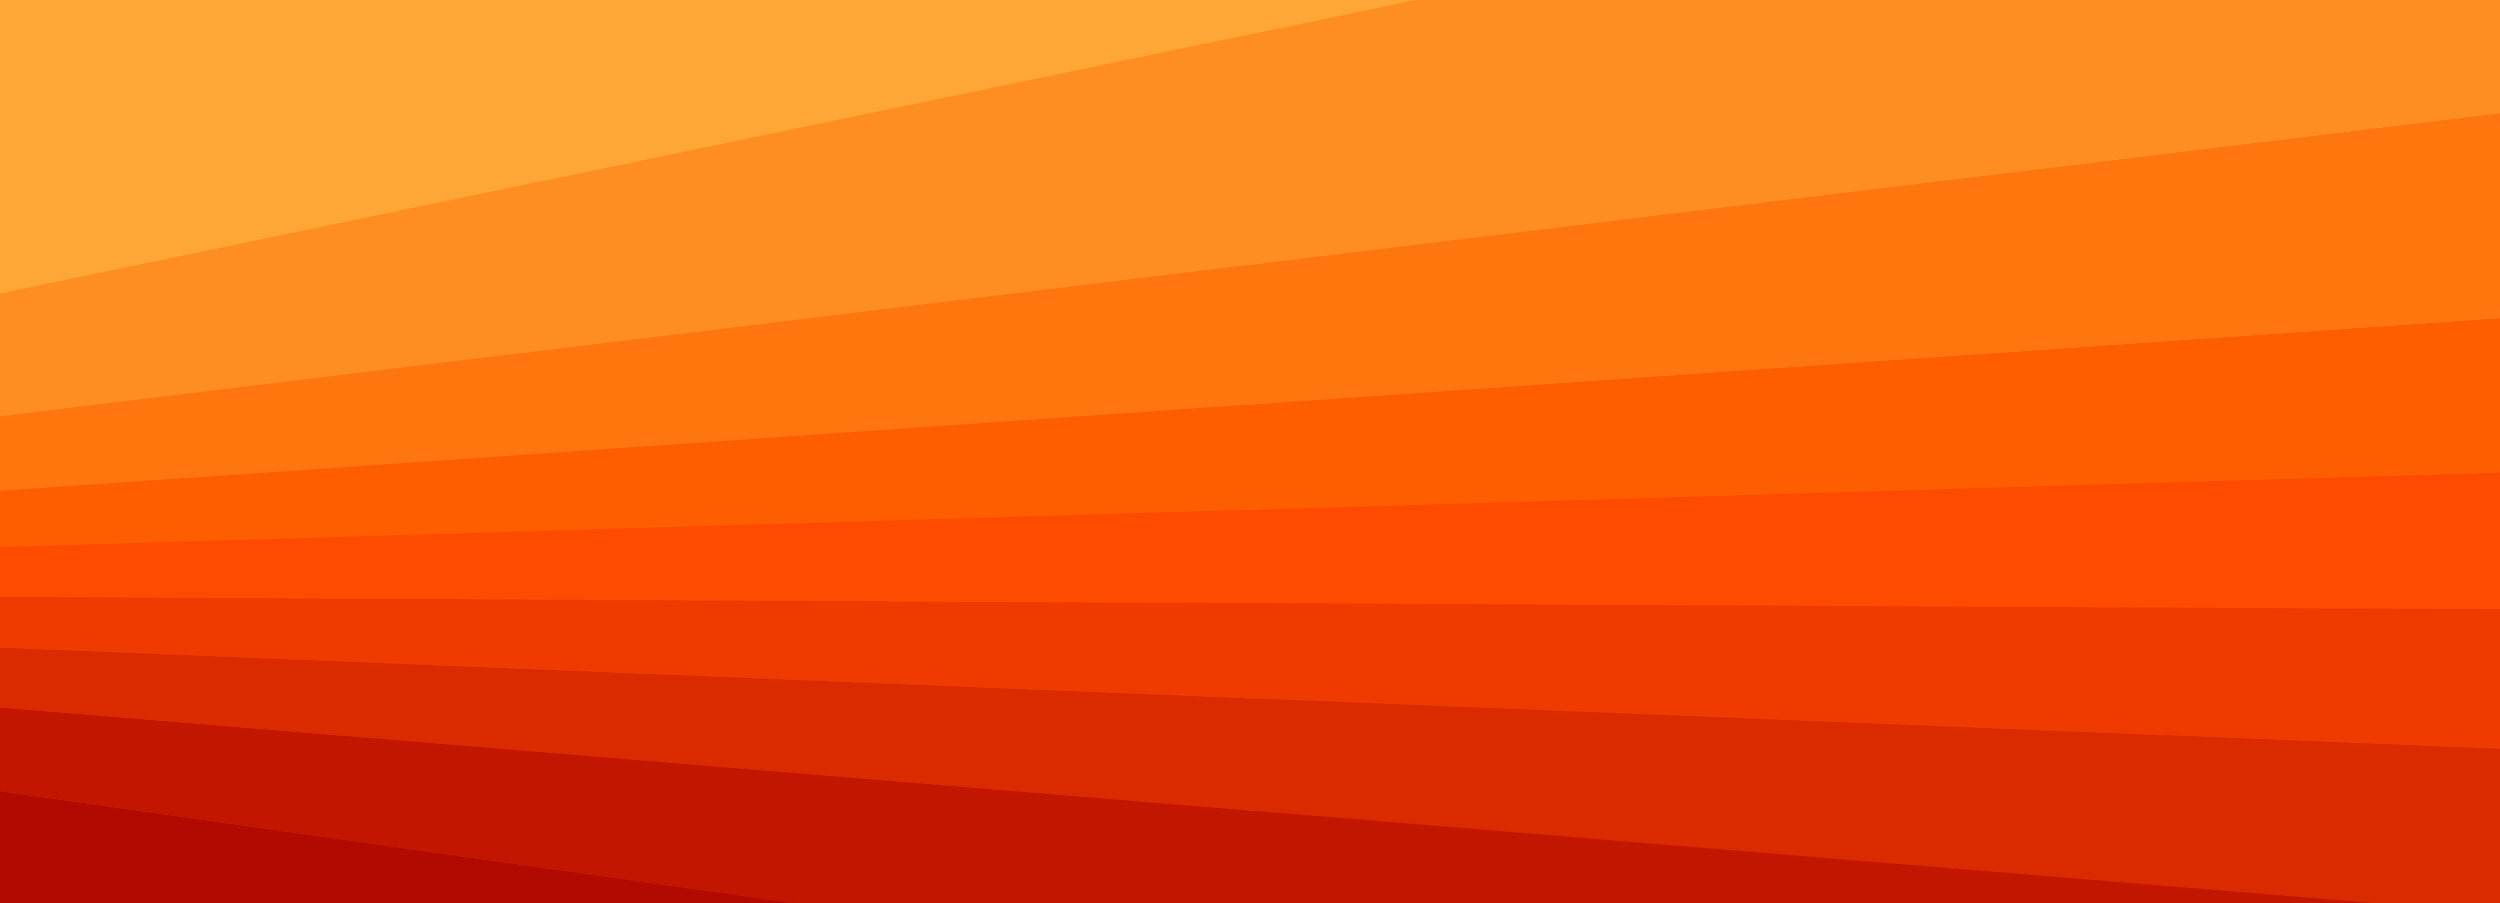 <?xml version="1.0" encoding="utf-8"?>
<!-- Generator: Adobe Illustrator 25.0.1, SVG Export Plug-In . SVG Version: 6.00 Build 0)  -->
<svg version="1.1" id="Layer_1" xmlns="http://www.w3.org/2000/svg" xmlns:xlink="http://www.w3.org/1999/xlink" x="0px" y="0px"
	 viewBox="0 0 750 271" style="enable-background:new 0 0 750 271;" xml:space="preserve">
<style type="text/css">
	.st0{fill:#FFFFFF;}
	.st1{clip-path:url(#SVGID_2_);}
	.st2{fill:#B20900;}
	.st3{fill:#C31600;}
	.st4{fill:#DA2A00;}
	.st5{fill:#EF3A00;}
	.st6{fill:#FF4B00;}
	.st7{fill:#FF5E00;}
	.st8{fill:#FF750E;}
	.st9{fill:#FF8E22;}
	.st10{fill:#FFA736;}
	.st11{fill:#FFC04A;}
	.st12{clip-path:url(#SVGID_4_);}
	.st13{display:none;}
	.st14{display:inline;}
	.st15{display:inline;fill:#FFFFFF;}
</style>
<rect class="st0" width="750" height="271"/>
<g>
	<g>
		<g>
			<defs>
				
					<rect id="SVGID_1_" x="239.5" y="-239.5" transform="matrix(-1.836970e-16 1 -1 -1.836970e-16 510.5 -239.5)" width="271" height="750"/>
			</defs>
			<clipPath id="SVGID_2_">
				<use xlink:href="#SVGID_1_"  style="overflow:visible;"/>
			</clipPath>
			<g class="st1">
				<polygon class="st2" points="797,271 511.8,271 1177.9,176.9 				"/>
				<polygon class="st3" points="511.8,271 37.4,271 1177.9,176.9 				"/>
				<polygon class="st4" points="37.4,271 0,271 0,224.7 1177.9,176.9 				"/>
				<polygon class="st5" points="0,224.7 0,182.8 1177.9,176.9 				"/>
				<polygon class="st6" points="0,182.8 0,141.7 1177.9,176.9 				"/>
				<polygon class="st7" points="1177.9,176.9 0,141.7 0,95.4 				"/>
				<polygon class="st8" points="1177.9,176.9 0,95.4 0,33.9 				"/>
				<polygon class="st9" points="1177.9,176.9 0,33.9 0,0 325.4,0 				"/>
				<polygon class="st10" points="1177.9,176.9 325.4,0 755.1,0 				"/>
				<polygon class="st11" points="1177.9,176.9 755.1,0 1118.2,0 				"/>
			</g>
		</g>
		<g>
			<defs>
				
					<rect id="SVGID_3_" x="239.5" y="-239.5" transform="matrix(-1.836970e-16 1 -1 -1.836970e-16 510.5 -239.5)" width="271" height="750"/>
			</defs>
			<clipPath id="SVGID_4_">
				<use xlink:href="#SVGID_3_"  style="overflow:visible;"/>
			</clipPath>
			<g class="st12">
				<polygon class="st2" points="-47,271 238.2,271 -428,176.9 				"/>
				<polygon class="st3" points="238.2,271 712.6,271 -428,176.9 				"/>
				<polygon class="st4" points="712.6,271 750,271 750,224.7 -428,176.9 				"/>
				<polygon class="st5" points="750,224.7 750,182.8 -428,176.9 				"/>
				<polygon class="st6" points="750,182.8 750,141.7 -428,176.9 				"/>
				<polygon class="st7" points="-428,176.9 750,141.7 750,95.4 				"/>
				<polygon class="st8" points="-428,176.9 750,95.4 750,33.9 				"/>
				<polygon class="st9" points="-428,176.9 750,33.9 750,0 424.6,0 				"/>
				<polygon class="st10" points="-428,176.9 424.6,0 -5.1,0 				"/>
				<polygon class="st11" points="-428,176.9 -5.1,0 -368.2,0 				"/>
			</g>
		</g>
	</g>
	<g class="st13">
		<g class="st14">
			<g>
				<path class="st0" d="M301.5,141h0.7l-3.2,8.5h-0.5l-3.2-8.5h0.6l2.1,5.8c0.3,0.9,0.5,1.6,0.7,2c0.1-0.3,0.2-0.7,0.5-1.4
					L301.5,141z"/>
				<path class="st0" d="M314,149.5h-4.6V141h4.6v0.5H310v3.2h3.8v0.5H310v3.7h4.1V149.5z"/>
				<path class="st0" d="M325.5,141.4c-1.1,0-1.9,0.3-2.5,1c-0.6,0.7-0.9,1.6-0.9,2.8c0,1.2,0.3,2.2,0.9,2.8c0.6,0.7,1.4,1,2.5,1
					c0.7,0,1.4,0,2-0.3v0.5c-0.6,0.2-1.3,0.3-2.1,0.3c-1.2,0-2.1-0.4-2.8-1.2c-0.7-0.8-1-1.8-1-3.2c0-0.9,0.1-1.6,0.5-2.3
					c0.3-0.6,0.8-1.1,1.4-1.5c0.6-0.4,1.3-0.6,2.2-0.6c0.8,0,1.5,0.2,2.2,0.5l-0.2,0.5C326.9,141.5,326.2,141.4,325.5,141.4z"/>
				<path class="st0" d="M337.5,149.5h-0.6v-8h-2.8V141h6.1v0.5h-2.8V149.5z"/>
				<path class="st0" d="M354.7,145.2c0,1.4-0.3,2.4-1,3.2c-0.7,0.8-1.6,1.2-2.8,1.2c-1.2,0-2.1-0.4-2.8-1.2c-0.7-0.8-1-1.9-1-3.2
					c0-1.3,0.3-2.4,1-3.2c0.7-0.7,1.6-1.1,2.8-1.1c1.2,0,2.1,0.4,2.8,1.1C354.4,142.8,354.7,143.8,354.7,145.2z M347.7,145.2
					c0,1.3,0.3,2.2,0.8,2.8c0.6,0.7,1.4,1,2.4,1c1,0,1.8-0.3,2.3-1c0.6-0.6,0.9-1.6,0.9-2.8c0-1.2-0.3-2.1-0.9-2.8
					c-0.5-0.6-1.3-1-2.3-1c-1,0-1.8,0.3-2.3,1C348,143,347.7,144,347.7,145.2z"/>
				<path class="st0" d="M363.2,145.7v3.7h-0.6V141h2c1.1,0,1.8,0.2,2.3,0.5c0.5,0.4,0.8,1,0.8,1.8c0,0.6-0.2,1-0.4,1.4
					c-0.3,0.4-0.7,0.7-1.4,0.8l2.3,3.9h-0.7l-2.2-3.7H363.2z M363.2,145.2h1.6c0.7,0,1.3-0.2,1.6-0.5c0.5-0.3,0.7-0.8,0.7-1.4
					c0-0.7-0.2-1.1-0.6-1.4c-0.4-0.3-1-0.4-1.9-0.4h-1.4V145.2z"/>
				<path class="st0" d="M391.2,145.1c0,1.4-0.4,2.5-1.1,3.2c-0.8,0.7-1.9,1.1-3.3,1.1h-2V141h2.3c1.4,0,2.4,0.3,3.1,1.1
					C390.9,142.7,391.2,143.8,391.2,145.1z M390.6,145.2c0-1.2-0.3-2.1-0.9-2.8c-0.6-0.6-1.5-0.9-2.7-0.9h-1.6v7.5h1.4
					C389.3,149,390.6,147.7,390.6,145.2z"/>
				<path class="st0" d="M403.8,149.5h-4.7V141h4.7v0.5h-4.1v3.2h3.8v0.5h-3.8v3.7h4.1V149.5z"/>
				<path class="st0" d="M416.4,147.3c0,0.7-0.3,1.3-0.8,1.7c-0.5,0.4-1.3,0.6-2.1,0.6c-1.1,0-1.9-0.1-2.4-0.3v-0.6
					c0.6,0.3,1.4,0.4,2.3,0.4c0.7,0,1.3-0.1,1.7-0.5c0.4-0.3,0.6-0.7,0.6-1.2c0-0.3-0.1-0.7-0.2-0.8c-0.1-0.2-0.4-0.4-0.6-0.6
					c-0.3-0.2-0.8-0.4-1.4-0.6c-0.9-0.3-1.5-0.6-1.8-0.9c-0.3-0.4-0.5-0.8-0.5-1.4c0-0.6,0.3-1.1,0.8-1.6c0.5-0.4,1.1-0.6,1.9-0.6
					c0.8,0,1.6,0.2,2.3,0.5l-0.2,0.5c-0.7-0.3-1.4-0.5-2-0.5s-1.2,0.1-1.5,0.5c-0.4,0.3-0.6,0.7-0.6,1.1c0,0.3,0,0.6,0.2,0.8
					c0.1,0.2,0.3,0.4,0.5,0.6c0.3,0.2,0.8,0.4,1.4,0.6c0.7,0.2,1.1,0.4,1.5,0.6c0.3,0.2,0.6,0.5,0.7,0.7
					C416.3,146.5,416.4,146.9,416.4,147.3z"/>
				<path class="st0" d="M424.2,149.5V141h0.6v8.5H424.2z"/>
				<path class="st0" d="M436.5,145.2h3.1v3.9c-0.8,0.3-1.8,0.5-2.8,0.5c-1.3,0-2.4-0.4-3.1-1.1c-0.7-0.8-1.1-1.9-1.1-3.2
					c0-0.9,0.2-1.6,0.5-2.3c0.3-0.7,0.9-1.2,1.5-1.5c0.7-0.4,1.4-0.6,2.3-0.6c1,0,1.8,0.2,2.5,0.5l-0.2,0.5
					c-0.7-0.3-1.5-0.5-2.3-0.5c-1.1,0-2,0.3-2.7,1c-0.7,0.7-1,1.6-1,2.8c0,1.3,0.3,2.3,1,2.9c0.6,0.7,1.5,1,2.7,1
					c0.8,0,1.4-0.1,2-0.4v-3h-2.5V145.2z"/>
				<path class="st0" d="M454,149.5h-0.6l-5.1-7.5h0c0,0.9,0,1.5,0,2v5.5h-0.6V141h0.6l5.1,7.5l0,0c0-0.7-0.1-1.4-0.1-2V141h0.6
					V149.5z"/>
			</g>
			<g>
				<path class="st0" d="M292.7,132.5l-1.4-3.5h-4.4l-1.3,3.5h-1.3l4.3-10.9h1l4.3,10.9H292.7z M290.9,127.9l-1.3-3.3
					c-0.2-0.5-0.3-1-0.5-1.6c-0.1,0.5-0.3,1-0.5,1.6l-1.3,3.3H290.9z"/>
				<path class="st0" d="M295.5,121.6h3.1c1.5,0,2.5,0.2,3.2,0.7c0.7,0.4,0.9,1.1,0.9,2c0,0.7-0.2,1.2-0.5,1.6
					c-0.4,0.5-0.9,0.7-1.6,0.9v0.1c1.7,0.3,2.5,1.2,2.5,2.6c0,1-0.3,1.8-1,2.3c-0.6,0.5-1.6,0.8-2.7,0.8h-3.8V121.6z M296.8,126.3
					h2.1c0.9,0,1.5-0.2,1.9-0.4c0.4-0.3,0.6-0.8,0.6-1.4c0-0.7-0.2-1-0.7-1.3c-0.4-0.3-1.1-0.5-2.1-0.5h-1.9V126.3z M296.8,127.3
					v4.1h2.3c0.9,0,1.6-0.2,2-0.5c0.4-0.3,0.7-0.9,0.7-1.6c0-0.7-0.2-1.2-0.7-1.5c-0.5-0.3-1.2-0.5-2.1-0.5H296.8z"/>
				<path class="st0" d="M311.5,129.6c0,1-0.3,1.7-1,2.2c-0.7,0.5-1.6,0.8-2.8,0.8c-1.3,0-2.3-0.2-3-0.5v-1.2
					c0.4,0.2,0.9,0.3,1.4,0.5c0.5,0.1,1.1,0.2,1.6,0.2c0.8,0,1.5-0.2,1.9-0.5c0.4-0.3,0.7-0.8,0.7-1.3c0-0.4-0.1-0.7-0.2-0.9
					c-0.2-0.2-0.4-0.4-0.8-0.7c-0.4-0.2-0.9-0.5-1.6-0.7c-1-0.4-1.7-0.8-2.2-1.3c-0.4-0.5-0.6-1.1-0.6-1.9c0-0.8,0.3-1.5,0.9-2
					c0.6-0.5,1.4-0.7,2.5-0.7c1.1,0,2.1,0.2,3,0.6l-0.4,1.1c-0.9-0.4-1.8-0.5-2.6-0.5c-0.6,0-1.2,0.1-1.6,0.4
					c-0.4,0.3-0.5,0.7-0.5,1.2c0,0.4,0.1,0.7,0.2,0.9c0.1,0.3,0.4,0.5,0.7,0.7c0.3,0.2,0.8,0.4,1.5,0.7c1.1,0.4,1.9,0.9,2.4,1.3
					C311.3,128.2,311.5,128.8,311.5,129.6z"/>
				<path class="st0" d="M317.1,132.5h-1.3v-9.8h-3.5v-1.1h8.1v1.1h-3.4V132.5z"/>
				<path class="st0" d="M323.5,128v4.5h-1.3v-10.9h3c1.4,0,2.3,0.3,3,0.8c0.6,0.5,1,1.3,1,2.3c0,1.4-0.7,2.4-2.2,3l3,4.9h-1.5
					l-2.7-4.5H323.5z M323.5,126.9h1.7c0.9,0,1.6-0.1,2-0.5c0.4-0.3,0.6-0.9,0.6-1.6c0-0.7-0.2-1.2-0.6-1.5
					c-0.4-0.3-1.1-0.5-2.1-0.5h-1.6V126.9z"/>
				<path class="st0" d="M338.5,132.5l-1.4-3.5h-4.4l-1.3,3.5h-1.3l4.4-10.9h1l4.3,10.9H338.5z M336.7,127.9l-1.2-3.3
					c-0.1-0.5-0.3-1-0.5-1.6c-0.1,0.5-0.2,1-0.5,1.6l-1.3,3.3H336.7z"/>
				<path class="st0" d="M346,122.6c-1.2,0-2.1,0.4-2.8,1.2c-0.7,0.8-1,1.9-1,3.3c0,1.4,0.3,2.5,1,3.3c0.7,0.8,1.6,1.2,2.8,1.2
					c0.8,0,1.7-0.1,2.6-0.4v1.1c-0.8,0.3-1.7,0.5-2.8,0.5c-1.6,0-2.8-0.5-3.7-1.5c-0.9-0.9-1.3-2.3-1.3-4.2c0-1.1,0.2-2,0.6-2.9
					c0.4-0.9,1-1.5,1.8-2c0.8-0.5,1.8-0.7,2.8-0.7c1.1,0,2.1,0.2,3,0.6l-0.5,1.1C347.6,122.8,346.8,122.6,346,122.6z"/>
				<path class="st0" d="M354.3,132.5H353v-9.8h-3.4v-1.1h8.2v1.1h-3.5V132.5z"/>
				<path class="st0" d="M363.3,121.6h3.1c1.4,0,2.5,0.2,3.1,0.7c0.6,0.4,1,1.1,1,2c0,0.7-0.2,1.2-0.6,1.6c-0.3,0.5-0.9,0.7-1.6,0.9
					v0.1c1.7,0.3,2.5,1.2,2.5,2.6c0,1-0.3,1.8-1,2.3c-0.7,0.5-1.6,0.8-2.8,0.8h-3.8V121.6z M364.6,126.3h2.1c0.9,0,1.5-0.2,1.9-0.4
					c0.4-0.3,0.6-0.8,0.6-1.4c0-0.7-0.2-1-0.6-1.3c-0.4-0.3-1.1-0.5-2.1-0.5h-1.8V126.3z M364.6,127.3v4.1h2.2c0.9,0,1.6-0.2,2-0.5
					c0.4-0.3,0.7-0.9,0.7-1.6c0-0.7-0.3-1.2-0.7-1.5c-0.5-0.3-1.2-0.5-2.1-0.5H364.6z"/>
				<path class="st0" d="M380.1,132.5l-1.4-3.5h-4.3l-1.4,3.5h-1.3l4.3-10.9h1.1l4.3,10.9H380.1z M378.4,127.9l-1.3-3.3
					c-0.1-0.5-0.3-1-0.4-1.6c-0.2,0.5-0.3,1-0.5,1.6l-1.2,3.3H378.4z"/>
				<path class="st0" d="M387.6,122.6c-1.2,0-2.1,0.4-2.8,1.2c-0.7,0.8-1,1.9-1,3.3c0,1.4,0.3,2.5,1,3.3c0.6,0.8,1.6,1.2,2.8,1.2
					c0.7,0,1.6-0.1,2.6-0.4v1.1c-0.7,0.3-1.7,0.5-2.8,0.5c-1.6,0-2.9-0.5-3.7-1.5c-0.9-0.9-1.3-2.3-1.3-4.2c0-1.1,0.2-2,0.6-2.9
					c0.4-0.9,1-1.5,1.8-2c0.8-0.5,1.7-0.7,2.8-0.7c1.2,0,2.1,0.2,3,0.6l-0.6,1.1C389.2,122.8,388.4,122.6,387.6,122.6z"/>
				<path class="st0" d="M400.4,132.5h-1.5l-4-5.3l-1.1,1v4.3h-1.3v-10.9h1.3v5.4l4.9-5.4h1.5l-4.4,4.7L400.4,132.5z"/>
				<path class="st0" d="M406.8,126.8h3.7v5.2c-0.6,0.2-1.2,0.4-1.8,0.5c-0.6,0.1-1.3,0.2-2.1,0.2c-1.6,0-3-0.5-3.9-1.5
					c-0.9-1-1.4-2.3-1.4-4.1c0-1.1,0.2-2.1,0.7-3c0.5-0.9,1.1-1.5,2-2c0.8-0.5,1.9-0.7,3-0.7c1.2,0,2.3,0.2,3.3,0.6l-0.5,1.1
					c-1-0.4-1.9-0.6-2.8-0.6c-1.4,0-2.4,0.4-3.1,1.2c-0.8,0.8-1.2,1.9-1.2,3.3c0,1.4,0.4,2.5,1.1,3.3c0.7,0.8,1.8,1.2,3.2,1.2
					c0.8,0,1.5-0.1,2.2-0.3v-3.4h-2.4V126.8z"/>
				<path class="st0" d="M414.3,128v4.5H413v-10.9h3c1.3,0,2.3,0.3,2.9,0.8c0.6,0.5,1,1.3,1,2.3c0,1.4-0.7,2.4-2.2,3l2.9,4.9h-1.5
					l-2.6-4.5H414.3z M414.3,126.9h1.8c0.9,0,1.6-0.1,2-0.5c0.4-0.3,0.6-0.9,0.6-1.6c0-0.7-0.3-1.2-0.7-1.5c-0.4-0.3-1.1-0.5-2-0.5
					h-1.7V126.9z"/>
				<path class="st0" d="M431.9,127c0,1.8-0.4,3.2-1.3,4.2c-0.9,1-2.1,1.5-3.7,1.5c-1.6,0-2.8-0.5-3.7-1.5c-0.9-1-1.3-2.3-1.3-4.2
					c0-1.8,0.5-3.1,1.3-4.1c0.9-1,2.1-1.5,3.7-1.5c1.6,0,2.8,0.5,3.7,1.5C431.5,123.9,431.9,125.3,431.9,127z M423.2,127
					c0,1.5,0.3,2.6,0.9,3.4c0.6,0.8,1.5,1.2,2.7,1.2c1.2,0,2.1-0.4,2.7-1.2c0.6-0.8,0.9-1.9,0.9-3.4c0-1.4-0.3-2.5-0.9-3.3
					c-0.6-0.7-1.5-1.1-2.7-1.1c-1.2,0-2.1,0.4-2.7,1.1C423.6,124.4,423.2,125.6,423.2,127z"/>
				<path class="st0" d="M442.6,121.6v7c0,1.3-0.4,2.3-1.1,2.9c-0.7,0.7-1.8,1.1-3.1,1.1c-1.3,0-2.3-0.4-3-1.1
					c-0.7-0.7-1.1-1.7-1.1-3v-7h1.3v7.1c0,0.9,0.2,1.6,0.7,2.1c0.5,0.5,1.3,0.8,2.2,0.8c0.9,0,1.6-0.3,2.1-0.8
					c0.6-0.5,0.8-1.2,0.8-2.1v-7.1H442.6z"/>
				<path class="st0" d="M454,132.5h-1.4l-6-9.2h0c0.1,1.1,0.1,2.1,0.1,3v6.2h-1.2v-10.9h1.4l5.9,9.1h0.1c0-0.1,0-0.6-0.1-1.3
					c0-0.7,0-1.2,0-1.5v-6.3h1.2V132.5z"/>
				<path class="st0" d="M465.7,126.9c0,1.8-0.5,3.2-1.5,4.1c-0.9,1-2.4,1.4-4.2,1.4h-3v-10.9h3.3c1.7,0,3,0.5,3.9,1.4
					C465.2,123.9,465.7,125.3,465.7,126.9z M464.4,127c0-1.4-0.4-2.5-1.1-3.2c-0.7-0.7-1.8-1.1-3.2-1.1h-1.8v8.7h1.6
					c1.5,0,2.6-0.4,3.4-1.1C464,129.6,464.4,128.5,464.4,127z"/>
			</g>
		</g>
		<path class="st15" d="M477.6,113.7v43.5H272.4v-43.5H477.6 M479.9,111.4H270.1v48.1h209.8V111.4L479.9,111.4z"/>
	</g>
</g>
</svg>
